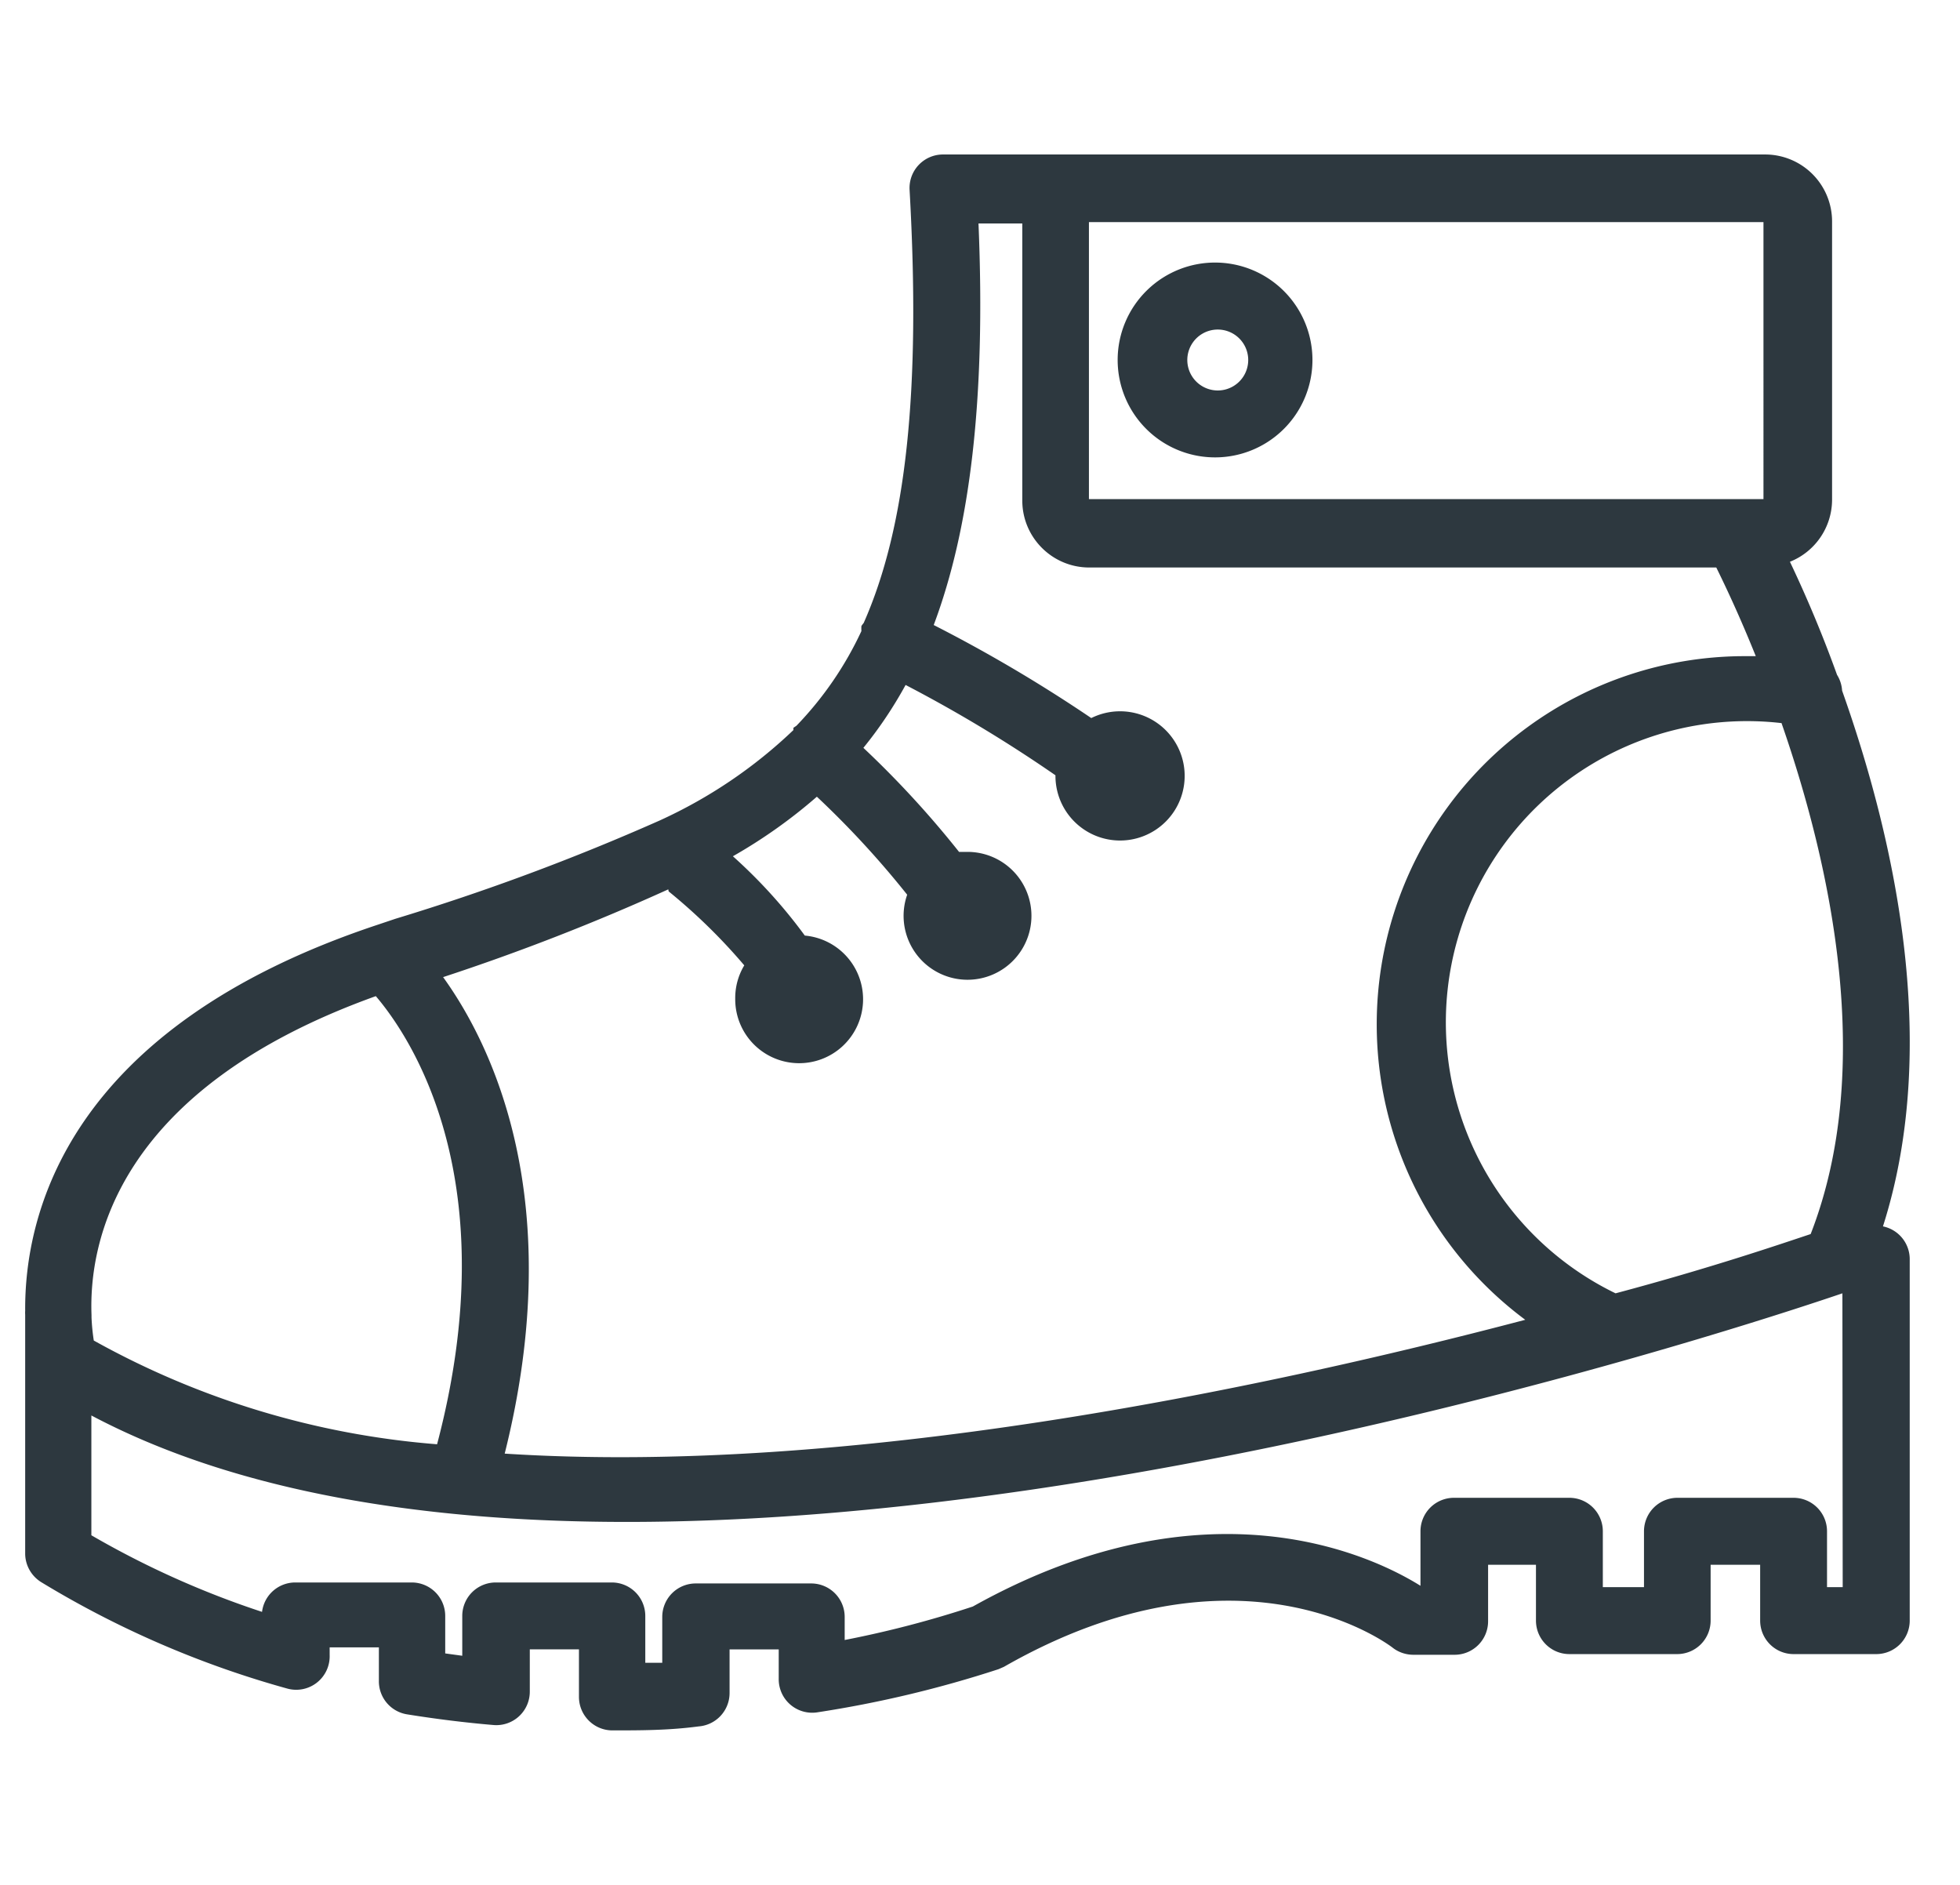 <svg width="26" height="25" fill="none" xmlns="http://www.w3.org/2000/svg"><g clip-path="url(#a)" fill="#2D383F"><path d="M24.978 16.266c.776-2.432.137-5.193-.542-7.106a.444.444 0 0 0-.067-.209 16.6 16.6 0 0 0-.625-1.5.888.888 0 0 0 .559-.817V2.937a.888.888 0 0 0-.888-.888H12.51a.444.444 0 0 0-.444.47c.15 2.664-.045 4.47-.609 5.744a.387.387 0 0 0-.03.04.435.435 0 0 0 0 .067 4.596 4.596 0 0 1-.862 1.256l-.04.027v.03c-.52.497-1.12.902-1.775 1.2a30.506 30.506 0 0 1-3.507 1.304l-.226.076C.867 13.639.325 16.133.334 17.385a.426.426 0 0 0 0 .053v3.17c.001.153.082.296.213.377a12.9 12.9 0 0 0 3.263 1.411.444.444 0 0 0 .563-.444v-.102h.653v.444a.444.444 0 0 0 .373.444c.386.062.772.11 1.15.142a.444.444 0 0 0 .479-.444v-.56h.652v.63c0 .246.199.445.444.445.373 0 .746 0 1.145-.053a.444.444 0 0 0 .409-.444v-.577h.652v.39a.444.444 0 0 0 .515.444 15.04 15.04 0 0 0 2.401-.572l.071-.031c3.107-1.776 5.078-.316 5.158-.253.077.06.173.092.27.093h.551a.444.444 0 0 0 .444-.444v-.75h.635v.74c0 .246.198.445.444.445h1.429a.444.444 0 0 0 .444-.444v-.741h.657v.74c0 .246.198.445.444.445h1.096a.444.444 0 0 0 .444-.444V16.71a.444.444 0 0 0-.355-.444ZM14.445 2.946h8.948V6.62h-8.948V2.946Zm-5.58 8.85.005.027c.364.296.7.624 1.003.981a.839.839 0 0 0-.12.444.848.848 0 1 0 .923-.839c-.28-.383-.6-.735-.954-1.052.397-.226.77-.49 1.114-.79.43.404.831.839 1.198 1.3a.848.848 0 1 0 .795-.568h-.107c-.389-.49-.813-.951-1.269-1.38.212-.26.399-.54.56-.834.687.357 1.35.757 1.988 1.198a.857.857 0 1 0 .475-.759 19.62 19.62 0 0 0-2.09-1.234c.483-1.287.692-2.996.594-5.326h.581v3.675c0 .49.398.888.888.888h8.318c.116.235.31.643.524 1.176h-.182a4.883 4.883 0 0 0-2.876 8.802c-3.591.945-8.993 2.068-13.538 1.775.839-3.351-.164-5.415-.817-6.32a29.523 29.523 0 0 0 2.987-1.164Zm-3.879 1.417c.48.563 1.731 2.459.812 5.943a11.15 11.15 0 0 1-4.554-1.376 2.817 2.817 0 0 1-.03-.306v-.032c-.036-.945.319-2.991 3.772-4.23Zm19.25 7.838v-.741a.444.444 0 0 0-.444-.444h-1.54a.444.444 0 0 0-.444.444v.741h-.546v-.741a.444.444 0 0 0-.443-.444h-1.532a.444.444 0 0 0-.444.444v.723c-.603-.377-2.81-1.473-5.938.275a13.86 13.86 0 0 1-1.7.444v-.306a.444.444 0 0 0-.444-.444H9.229a.444.444 0 0 0-.444.444v.608H8.56v-.621a.444.444 0 0 0-.444-.444h-1.54a.444.444 0 0 0-.444.444v.528l-.226-.031v-.497a.444.444 0 0 0-.444-.444H3.92a.444.444 0 0 0-.444.39c-.788-.259-1.547-.6-2.264-1.016v-1.589c1.935 1.025 4.439 1.412 7.102 1.412 7.075 0 15.171-2.708 16.126-3.032l.004 3.897h-.209Zm-.217-4.683c-.377.125-1.305.444-2.588.786a3.995 3.995 0 0 1 2.202-7.563l.004.013c.653 1.882 1.238 4.567.382 6.764Z"/><path d="M16.154 3.483a1.292 1.292 0 1 0 0 2.583 1.292 1.292 0 0 0 0-2.583Zm0 1.696a.404.404 0 1 1 0-.808.404.404 0 0 1 0 .808Z"/></g><defs><clipPath id="a"><path fill="#fff" transform="translate(.333)" d="M0 0h25v25H0z"/></clipPath></defs></svg>